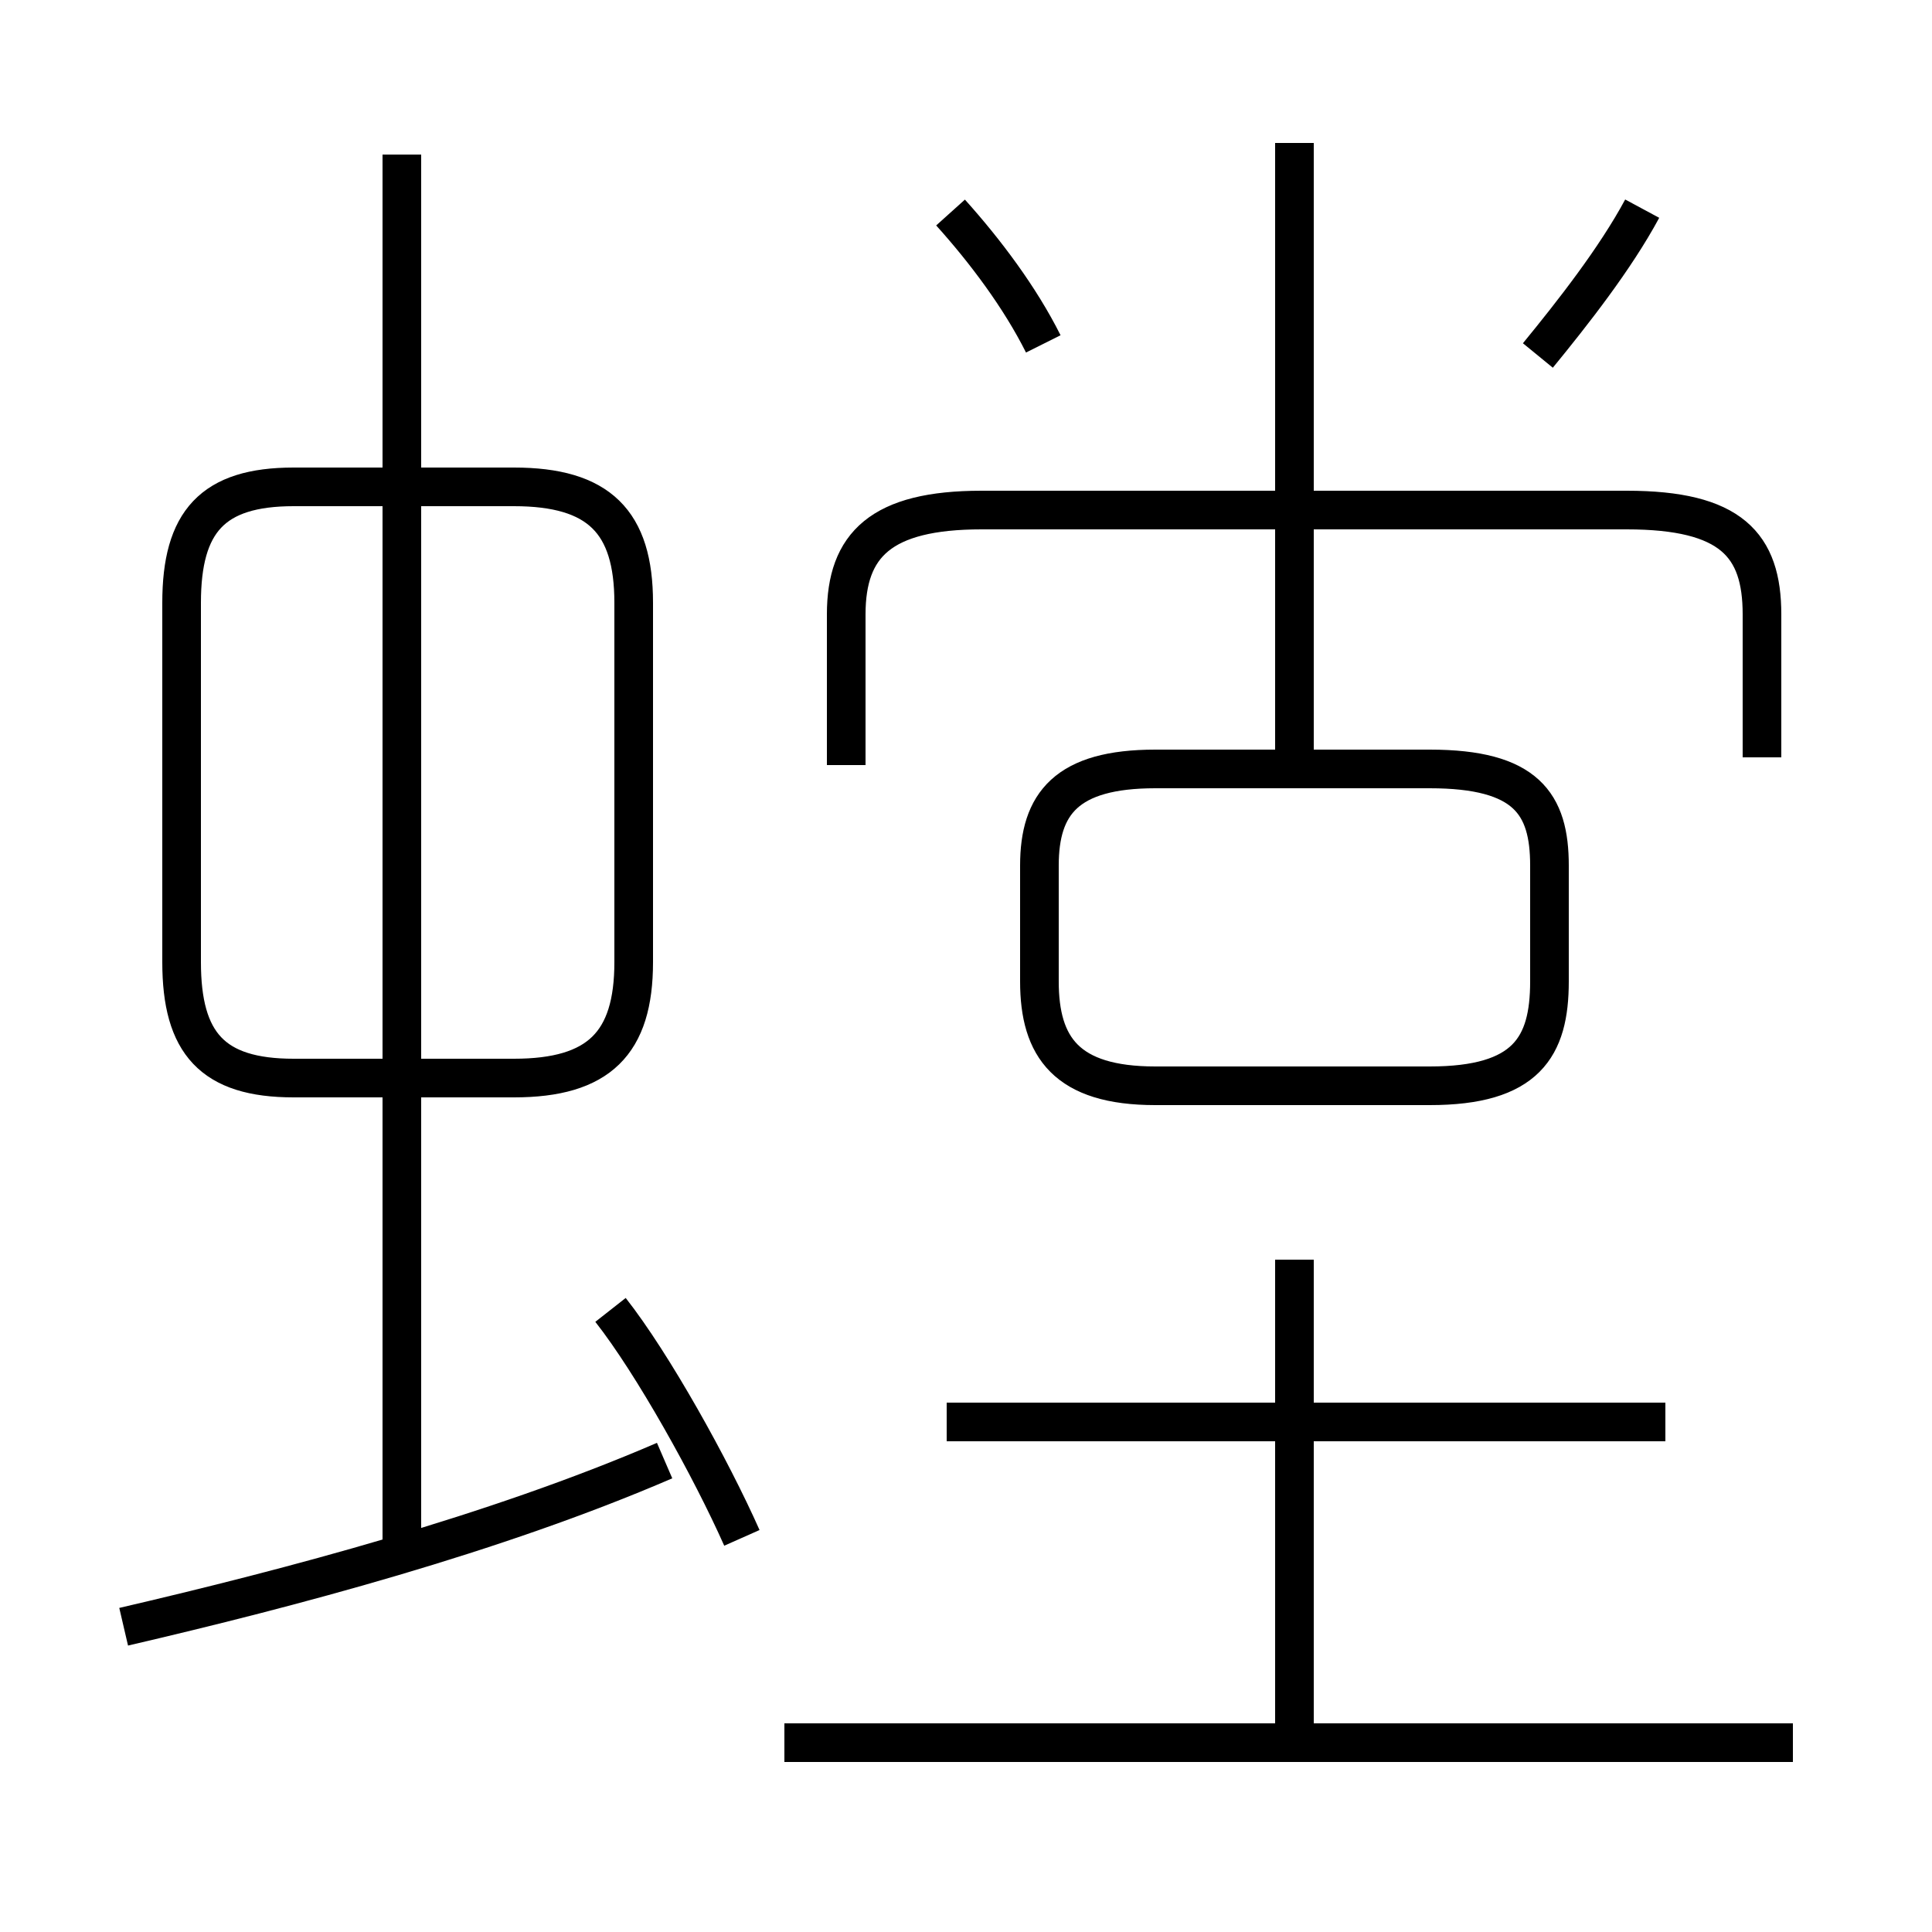 <?xml version='1.0' encoding='utf8'?>
<svg viewBox="0.0 -6.0 50.0 50.0" version="1.1" xmlns="http://www.w3.org/2000/svg">
<rect x="0.0" y="-6.0" width="50.0" height="50.0" fill="#808080" stroke="none"/>
<rect x="-1000" y="-1000" width="2000" height="2000" stroke="white" fill="white"/>
<g style="fill:white;stroke:#000000;  stroke-width:1">
<path d="M 45.6 -24.4 L 45.6 -28.1 C 45.6 -29.9 44.8 -30.8 42.1 -30.8 L 25.4 -30.8 C 22.8 -30.8 21.9 -29.9 21.9 -28.1 L 21.9 -24.2 M 3.2 -1.9 C 7.5 -2.9 12.8 -4.3 17.2 -6.2 M 19.2 -4.2 C 18.4 -6.0 16.9 -8.7 15.8 -10.1 M 10.4 -4.0 L 10.4 -40.0 M 46.4 1.1 L 20.3 1.1 M 16.4 -19.1 L 16.4 -28.4 C 16.4 -30.5 15.5 -31.4 13.3 -31.4 L 7.6 -31.4 C 5.5 -31.4 4.7 -30.5 4.7 -28.4 L 4.7 -19.1 C 4.7 -17.0 5.5 -16.1 7.6 -16.1 L 13.3 -16.1 C 15.5 -16.1 16.4 -17.0 16.4 -19.1 Z M 33.5 0.8 L 33.5 -11.4 M 43.1 -7.2 L 24.5 -7.2 M 29.9 -15.9 L 37.0 -15.9 C 39.5 -15.9 40.1 -16.9 40.1 -18.6 L 40.1 -21.6 C 40.1 -23.2 39.5 -24.1 37.0 -24.1 L 29.9 -24.1 C 27.6 -24.1 26.9 -23.2 26.9 -21.6 L 26.9 -18.6 C 26.9 -16.9 27.6 -15.9 29.9 -15.9 Z M 33.5 -23.9 L 33.5 -40.3 M 27.0 -35.1 C 26.4 -36.3 25.5 -37.5 24.6 -38.5 M 39.8 -34.8 C 40.7 -35.9 41.8 -37.3 42.5 -38.6" transform="translate(0.0, 38.0)" />
</g>
</svg>